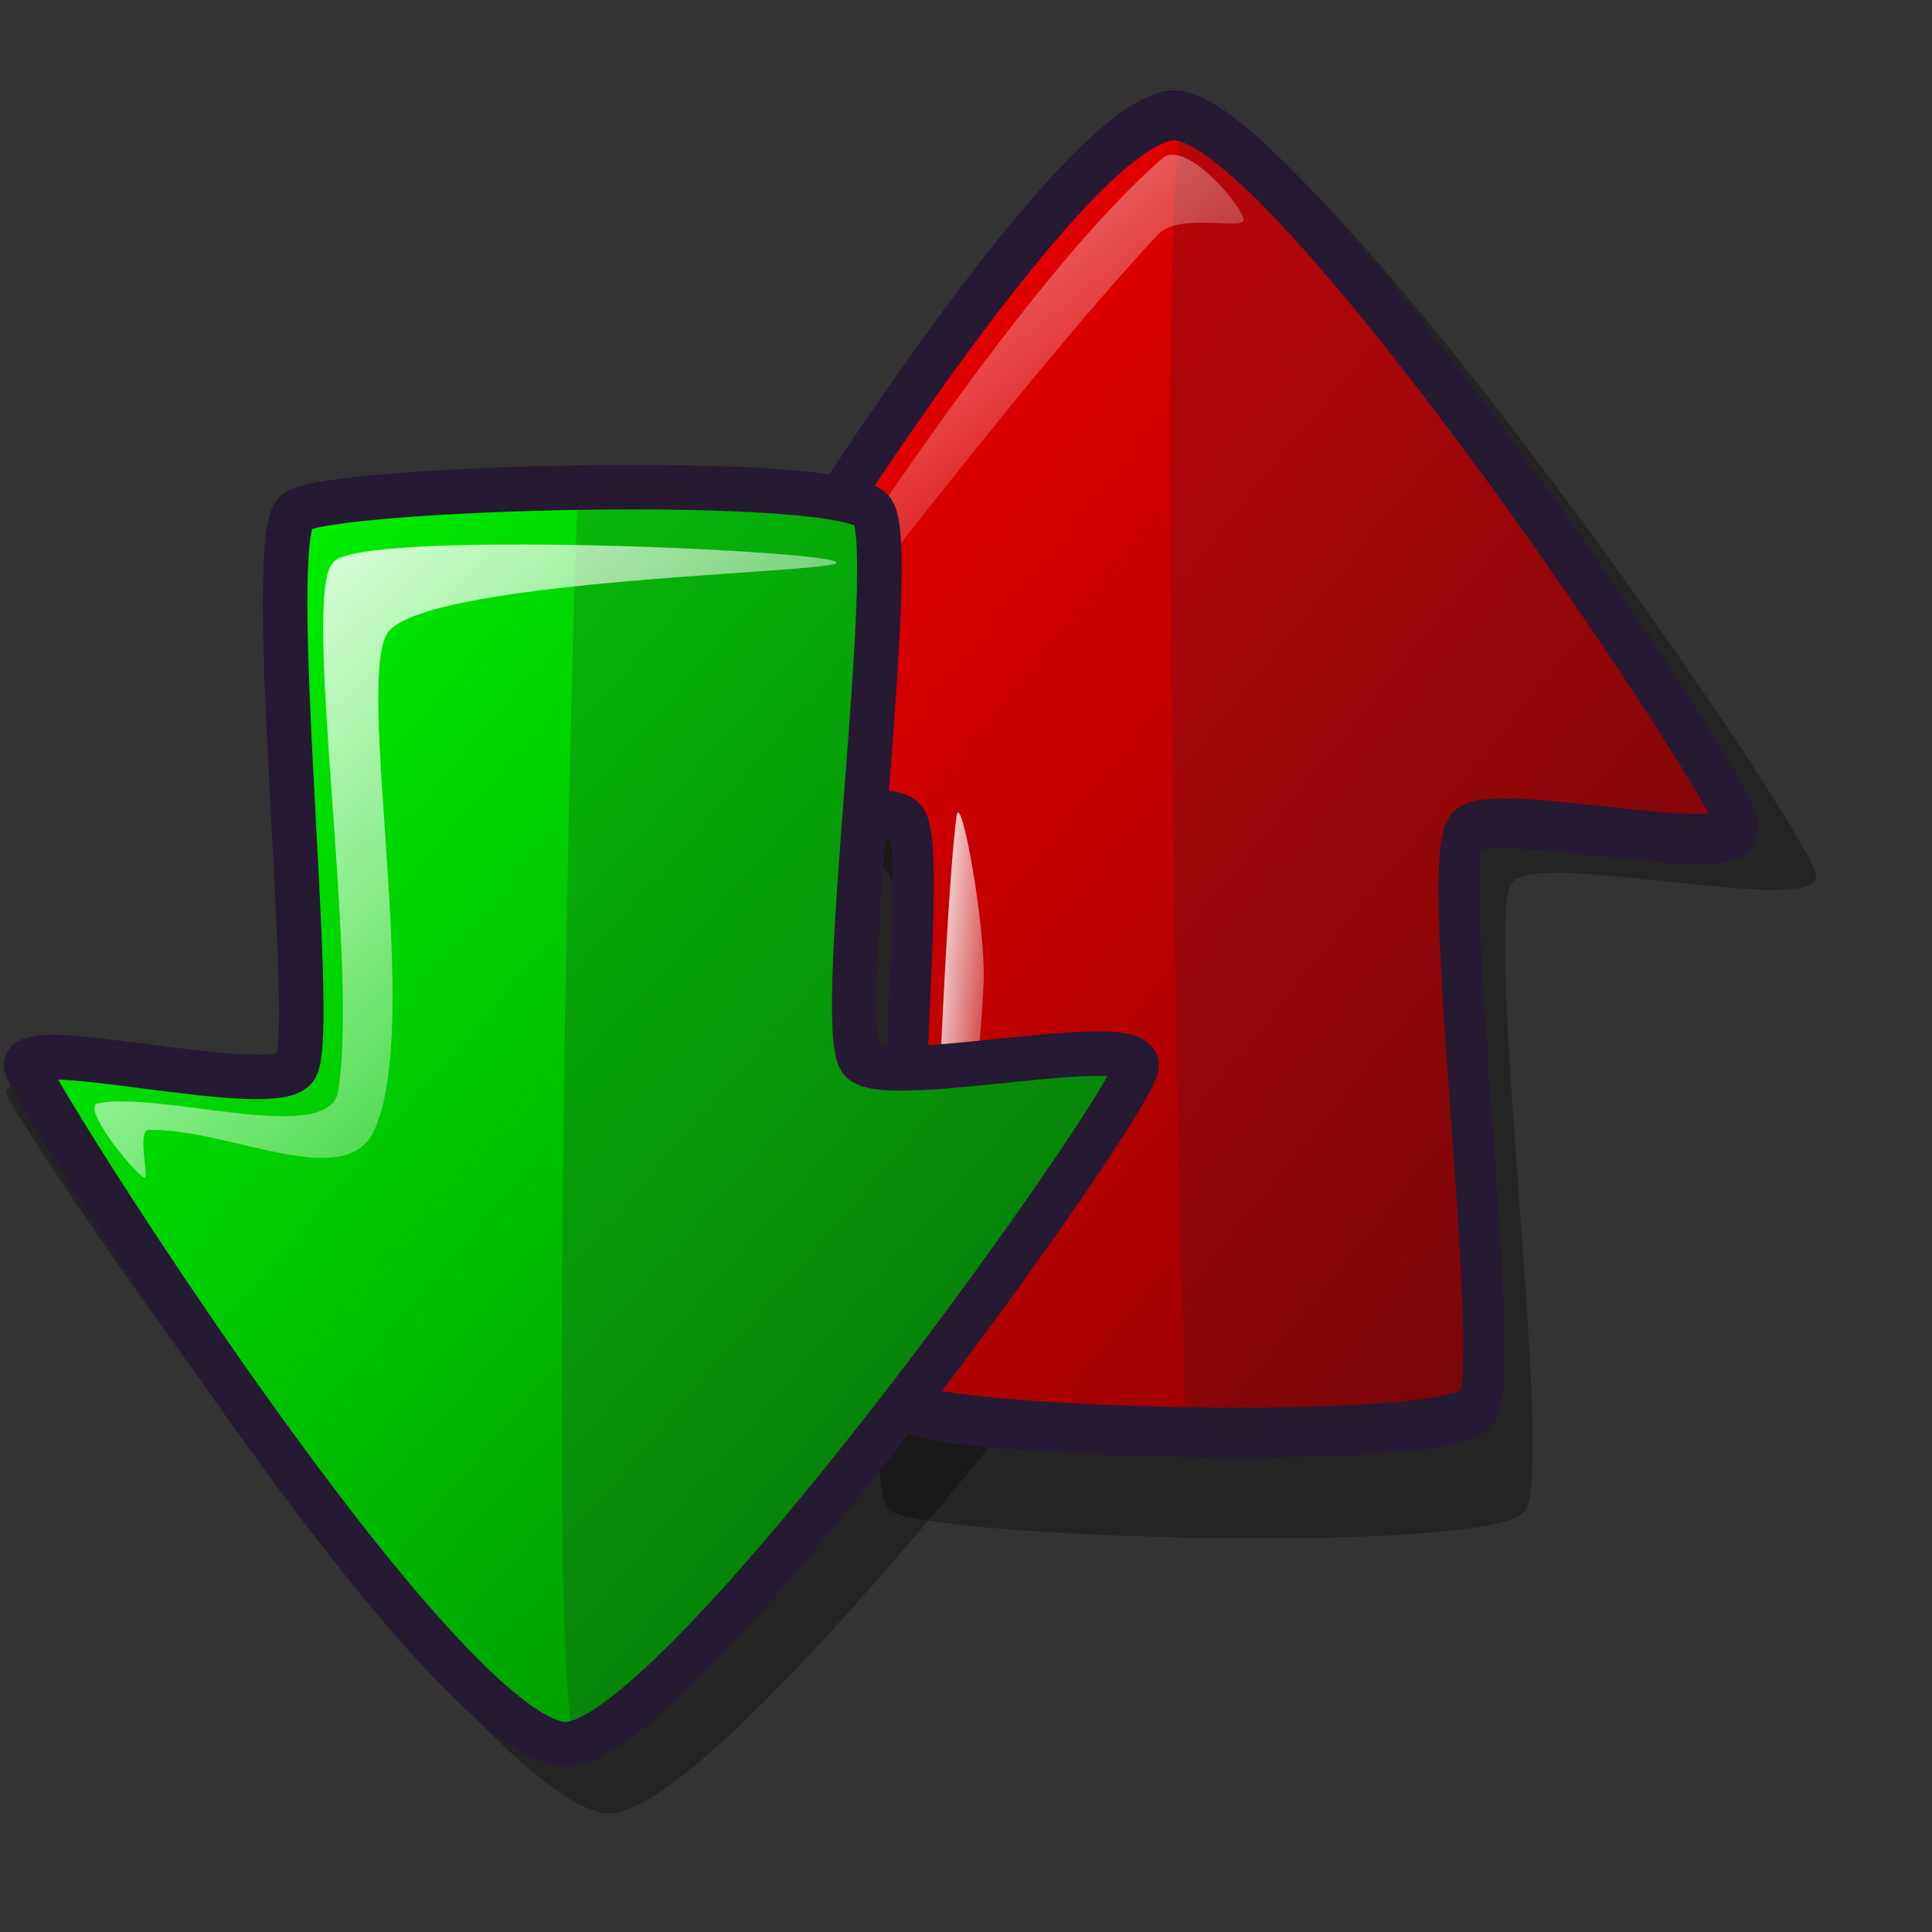 <?xml version="1.0" encoding="UTF-8" standalone="no"?>
<!-- Created with Inkscape (http://www.inkscape.org/) -->
<svg
   xmlns:dc="http://purl.org/dc/elements/1.1/"
   xmlns:cc="http://web.resource.org/cc/"
   xmlns:rdf="http://www.w3.org/1999/02/22-rdf-syntax-ns#"
   xmlns:svg="http://www.w3.org/2000/svg"
   xmlns="http://www.w3.org/2000/svg"
   xmlns:xlink="http://www.w3.org/1999/xlink"
   xmlns:sodipodi="http://sodipodi.sourceforge.net/DTD/sodipodi-0.dtd"
   xmlns:inkscape="http://www.inkscape.org/namespaces/inkscape"
   id="svg1"
   sodipodi:version="0.32"
   inkscape:version="0.45"
   width="48pt"
   height="48pt"
   sodipodi:docbase="/home/Mess/trunk/lila/gnome/scalable/stock"
   sodipodi:docname="ktorrent.svg"
   inkscape:output_extension="org.inkscape.output.svg.inkscape"
   sodipodi:modified="true">
  <rect width="100%" height="100%" fill="#333333" stroke="none"/>
  <defs
     id="defs3">
    <linearGradient
       id="linearGradient584">
      <stop
         style="stop-color:#ffffff;stop-opacity:1;"
         offset="0"
         id="stop585" />
      <stop
         style="stop-color:#ffffff;stop-opacity:0;"
         offset="1"
         id="stop586" />
    </linearGradient>
    <linearGradient
       id="linearGradient578">
      <stop
         style="stop-color:#d9cce6;stop-opacity:1;"
         offset="0"
         id="stop579" />
      <stop
         style="stop-color:#73667f;stop-opacity:1;"
         offset="1"
         id="stop580" />
    </linearGradient>
    <linearGradient
       xlink:href="#linearGradient965"
       id="linearGradient581"
       x1="4.15"
       y1="5.278"
       x2="54.585"
       y2="54.579"
       gradientTransform="matrix(0.741,0,0,0.839,-2.635,11.842)"
       gradientUnits="userSpaceOnUse" />
    <linearGradient
       xlink:href="#linearGradient584"
       id="linearGradient583"
       x1="57.105"
       y1="10.659"
       x2="63.794"
       y2="17.472"
       gradientTransform="scale(0.336,2.979)"
       gradientUnits="userSpaceOnUse" />
    <linearGradient
       xlink:href="#linearGradient584"
       id="linearGradient612"
       x1="8.352"
       y1="-5.281"
       x2="26.605"
       y2="22.514"
       gradientTransform="scale(1.015,0.985)"
       gradientUnits="userSpaceOnUse" />
    <linearGradient
       xlink:href="#linearGradient584"
       id="linearGradient614"
       x1="7.053"
       y1="9.328"
       x2="34.944"
       y2="36.071"
       gradientTransform="matrix(0.854,0,0,0.728,-2.635,11.842)"
       gradientUnits="userSpaceOnUse" />
    <linearGradient
       y2="0.957"
       x2="0.979"
       y1="0.029"
       x1="0.011"
       id="linearGradient2209"
       xlink:href="#linearGradient584" />
    <linearGradient
       y2="0.964"
       x2="0.959"
       y1="-0"
       x1="-0"
       id="linearGradient2207"
       xlink:href="#linearGradient584" />
    <linearGradient
       y2="0.993"
       x2="1"
       y1="0"
       x1="-0.875"
       id="linearGradient2205"
       xlink:href="#linearGradient584" />
    <linearGradient
       y2="0.979"
       x2="0.986"
       y1="0.021"
       x1="0.007"
       id="linearGradient2203"
       xlink:href="#linearGradient578" />
    <linearGradient
       id="linearGradient2197">
      <stop
         id="stop2199"
         offset="0"
         style="stop-color:#d9cce6;stop-opacity:1;" />
      <stop
         id="stop2201"
         offset="1"
         style="stop-color:#73667f;stop-opacity:1;" />
    </linearGradient>
    <linearGradient
       id="linearGradient2191">
      <stop
         id="stop2193"
         offset="0"
         style="stop-color:#ffffff;stop-opacity:1;" />
      <stop
         id="stop2195"
         offset="1"
         style="stop-color:#ffffff;stop-opacity:0;" />
    </linearGradient>
    <linearGradient
       inkscape:collect="always"
       xlink:href="#linearGradient972"
       id="linearGradient2221"
       x1="5.279"
       y1="5.623"
       x2="55.648"
       y2="54.859"
       gradientTransform="scale(1.007,0.993)"
       gradientUnits="userSpaceOnUse" />
    <radialGradient
       id="radialGradient924"
       xlink:href="#linearGradient914" />
    <linearGradient
       y2="1.008"
       x2="0.992"
       y1="0.016"
       x1="0.023"
       id="linearGradient922"
       xlink:href="#linearGradient584" />
    <radialGradient
       fy="23.082"
       fx="20.602"
       r="36.91"
       cy="23.507"
       cx="20.602"
       id="radialGradient917"
       xlink:href="#linearGradient578"
       gradientUnits="userSpaceOnUse" />
    <linearGradient
       y2="1.008"
       x2="1"
       y1="0.016"
       x1="-0"
       id="linearGradient600"
       xlink:href="#linearGradient584" />
    <linearGradient
       y2="72.075"
       x2="23.794"
       y1="54.804"
       x1="6.616"
       id="linearGradient599"
       xlink:href="#linearGradient914"
       gradientTransform="scale(2.008,0.498)"
       gradientUnits="userSpaceOnUse" />
    <linearGradient
       y2="1.008"
       x2="0.992"
       y1="0.016"
       x1="0.023"
       id="linearGradient2268"
       xlink:href="#linearGradient584" />
    <linearGradient
       y2="0.992"
       x2="0.987"
       y1="0"
       x1="-0"
       id="linearGradient2266"
       xlink:href="#linearGradient584" />
    <linearGradient
       id="linearGradient2260">
      <stop
         id="stop2262"
         offset="0"
         style="stop-color:#f50000;stop-opacity:1;" />
      <stop
         id="stop2264"
         offset="1"
         style="stop-color:#a90000;stop-opacity:1;" />
    </linearGradient>
    <linearGradient
       id="linearGradient2254">
      <stop
         id="stop2256"
         offset="0"
         style="stop-color:#ffffff;stop-opacity:1;" />
      <stop
         id="stop2258"
         offset="1"
         style="stop-color:#ffffff;stop-opacity:0;" />
    </linearGradient>
    <linearGradient
       id="linearGradient914">
      <stop
         id="stop915"
         offset="0"
         style="stop-color:#ffffff;stop-opacity:1;" />
      <stop
         id="stop916"
         offset="1"
         style="stop-color:#7f7f7f;stop-opacity:1;" />
    </linearGradient>
    <linearGradient
       id="linearGradient1000"
       xlink:href="#linearGradient972" />
    <linearGradient
       y2="70.04"
       x2="49.513"
       y1="38.113"
       x1="17.494"
       id="linearGradient971"
       xlink:href="#linearGradient972"
       gradientTransform="scale(1.215,0.823)"
       gradientUnits="userSpaceOnUse" />
    <linearGradient
       y2="57.873"
       x2="59.776"
       y1="6.336"
       x1="9.032"
       id="linearGradient713"
       xlink:href="#linearGradient968"
       gradientUnits="userSpaceOnUse" />
    <linearGradient
       y2="42.245"
       x2="46.729"
       y1="7.87"
       x1="11.627"
       id="linearGradient655"
       xlink:href="#linearGradient965"
       gradientTransform="scale(0.777,1.287)"
       gradientUnits="userSpaceOnUse" />
    <linearGradient
       y2="25.442"
       x2="17.9"
       y1="15.183"
       x1="9.699"
       id="linearGradient654"
       xlink:href="#linearGradient584"
       gradientTransform="scale(2.138,0.468)"
       gradientUnits="userSpaceOnUse" />
    <linearGradient
       y2="0.992"
       x2="0.968"
       y1="0"
       x1="0"
       id="linearGradient2343"
       xlink:href="#linearGradient584" />
    <linearGradient
       y2="0.656"
       x2="0.654"
       y1="0"
       x1="-0"
       id="linearGradient2341"
       xlink:href="#linearGradient584" />
    <linearGradient
       id="linearGradient2335">
      <stop
         id="stop2337"
         offset="0"
         style="stop-color:#faf8fd;stop-opacity:1;" />
      <stop
         id="stop2339"
         offset="1"
         style="stop-color:#d9cce6;stop-opacity:1;" />
    </linearGradient>
    <linearGradient
       id="linearGradient2329">
      <stop
         id="stop2331"
         offset="0"
         style="stop-color:#ffffff;stop-opacity:1;" />
      <stop
         id="stop2333"
         offset="1"
         style="stop-color:#ffffff;stop-opacity:0;" />
    </linearGradient>
    <linearGradient
       id="linearGradient965">
      <stop
         id="stop966"
         offset="0"
         style="stop-color:#00ff00;stop-opacity:1;" />
      <stop
         id="stop967"
         offset="1"
         style="stop-color:#007f00;stop-opacity:1;" />
    </linearGradient>
    <linearGradient
       id="linearGradient968">
      <stop
         id="stop969"
         offset="0"
         style="stop-color:#0000ff;stop-opacity:1;" />
      <stop
         id="stop970"
         offset="1"
         style="stop-color:#00007f;stop-opacity:1;" />
    </linearGradient>
    <linearGradient
       id="linearGradient972">
      <stop
         id="stop973"
         offset="0"
         style="stop-color:#ff0000;stop-opacity:1;" />
      <stop
         id="stop974"
         offset="1"
         style="stop-color:#7f0000;stop-opacity:1;" />
    </linearGradient>
    <linearGradient
       inkscape:collect="always"
       xlink:href="#linearGradient578"
       id="linearGradient2359"
       gradientUnits="userSpaceOnUse"
       gradientTransform="matrix(0.821,0,0,0.866,10.508,8.212)"
       x1="4.15"
       y1="5.278"
       x2="54.585"
       y2="54.579" />
    <linearGradient
       inkscape:collect="always"
       xlink:href="#linearGradient584"
       id="linearGradient2361"
       gradientUnits="userSpaceOnUse"
       gradientTransform="scale(0.336,2.979)"
       x1="57.105"
       y1="10.659"
       x2="63.794"
       y2="17.472" />
  </defs>
  <sodipodi:namedview
     id="base"
     pagecolor="#ffffff"
     bordercolor="#666666"
     borderopacity="1.0"
     inkscape:pageopacity="0.0"
     inkscape:pageshadow="2"
     inkscape:zoom="5.6423387"
     inkscape:cx="19.319744"
     inkscape:cy="31.19472"
     inkscape:window-width="845"
     inkscape:window-height="708"
     inkscape:window-x="147"
     inkscape:window-y="82"
     inkscape:current-layer="g2211" />
  <path
     style="font-size:12px;opacity:0.303;fill:#000000;fill-opacity:1;fill-rule:evenodd;stroke:none;stroke-width:14.848"
     d="M 31.551,16.683 C 30.747,15.277 11.274,15.8 10.198,16.683 C 8.973,17.733 10.997,34.825 10.198,36.222 C 9.584,37.436 -0.114,35.036 0.218,36.222 C 0.563,37.325 15.9,59.969 20.178,60.076 C 22.727,60.045 30.384,51.121 35.742,44.179 C 38.85,40.152 41.184,36.792 41.299,36.222 C 41.547,34.856 31.81,37.05 31.087,35.969 C 30.129,34.607 32.521,18.199 31.551,16.683 z "
     id="path617"
     sodipodi:nodetypes="cssssssss" />
  <g
     id="g2211"
     transform="matrix(0.727,0,0,0.887,16.971,-0.992)">
    <path
       sodipodi:nodetypes="csssssss"
       id="path2213"
       d="M 46.171,57.514 C 45.08,59.221 18.647,58.586 17.187,57.514 C 15.523,56.239 18.271,35.482 17.187,33.785 C 16.353,32.311 3.189,35.225 3.64,33.785 C 4.109,32.445 24.927,4.947 30.734,4.816 C 36.201,4.875 58.976,31.901 59.403,33.785 C 59.74,35.444 46.522,32.78 45.541,34.093 C 44.241,35.746 47.487,55.673 46.171,57.514 z "
       style="font-size:12px;opacity:0.303;fill:#000000;fill-opacity:1;fill-rule:evenodd;stroke:none;stroke-width:14.848" />
    <path
       sodipodi:nodetypes="csssssss"
       id="path2215"
       d="M 43.982,53.658 C 43.005,55.22 19.339,54.639 18.032,53.658 C 16.543,52.491 19.003,33.492 18.032,31.938 C 17.285,30.59 5.499,33.257 5.903,31.938 C 6.322,30.713 24.608,5.543 30.161,5.424 C 35.232,5.478 55.448,30.215 55.829,31.938 C 56.131,33.458 44.297,31.019 43.418,32.22 C 42.254,33.734 45.161,51.973 43.982,53.658 z "
       style="font-size:12px;fill:url(#linearGradient2221);fill-opacity:1.0;fill-rule:evenodd;stroke:#261933;stroke-width:1.871" />
    <path
       sodipodi:nodetypes="csssss"
       id="path2217"
       d="M 30.72,54.426 C 30.496,52.441 29.246,7.11 30.595,5.663 C 31.584,4.467 52.267,25.628 55.226,31.67 C 56.268,33.797 44.379,29.233 43.098,31.795 C 40.794,36.402 45.698,47.894 43.598,53.175 C 43.205,54.298 30.881,55.734 30.72,54.426 z "
       style="opacity:0.202;fill:#261e2e;fill-opacity:1;fill-rule:evenodd;stroke:none;stroke-width:1pt;stroke-linecap:butt;stroke-linejoin:miter;stroke-opacity:1" />
    <path
       sodipodi:nodetypes="csss"
       id="path706"
       d="M 19.178,52.306 C 18.937,51.099 19.652,35.322 20.239,31.618 C 20.418,30.489 21.583,35.733 21.477,37.806 C 21.229,42.629 19.349,53.161 19.178,52.306 z "
       style="fill:url(#linearGradient583);fill-opacity:1;fill-rule:evenodd;stroke:none;stroke-width:1pt;stroke-linecap:butt;stroke-linejoin:miter;stroke-opacity:1" />
    <path
       sodipodi:nodetypes="cssss"
       id="path707"
       d="M 8.392,31.087 C 8.422,30.662 21.412,12.89 29.611,7.039 C 30.678,6.261 33.355,8.902 33.324,9.338 C 33.296,9.727 30.385,9.039 29.434,9.869 C 22.074,16.289 8.363,31.487 8.392,31.087 z "
       style="fill:url(#linearGradient612);fill-opacity:1;fill-rule:evenodd;stroke:none;stroke-width:1pt;stroke-linecap:butt;stroke-linejoin:miter;stroke-opacity:1" />
  </g>
  <path
     style="font-size:12px;fill:url(#linearGradient581);fill-opacity:1.0;fill-rule:evenodd;stroke:#261933;stroke-width:1.477"
     d="M 28.92,16.955 C 28.201,15.632 10.769,16.124 9.806,16.955 C 8.709,17.943 10.521,34.025 9.806,35.34 C 9.256,36.481 0.575,34.224 0.872,35.34 C 1.181,36.377 14.65,57.682 18.74,57.784 C 22.475,57.738 37.365,36.799 37.646,35.34 C 37.869,34.054 29.152,36.118 28.505,35.101 C 27.647,33.82 29.788,18.381 28.92,16.955 z "
     id="path589"
     sodipodi:nodetypes="csssssss" />
  <path
     style="opacity:0.202;fill:#261e2e;fill-opacity:1;fill-rule:evenodd;stroke:none;stroke-width:1pt;stroke-linecap:butt;stroke-linejoin:miter;stroke-opacity:1"
     d="M 19.151,16.305 C 18.987,17.985 18.066,56.356 19.059,57.581 C 19.788,58.593 35.022,40.681 37.202,35.567 C 37.969,33.767 29.212,37.63 28.269,35.461 C 26.572,31.562 30.184,21.834 28.637,17.363 C 28.347,16.413 19.27,15.197 19.151,16.305 z "
     id="path644"
     sodipodi:nodetypes="csssss" />
  <path
     style="fill:url(#linearGradient614);fill-opacity:1;fill-rule:evenodd;stroke:none;stroke-width:1pt;stroke-linecap:butt;stroke-linejoin:miter;stroke-opacity:1"
     d="M 4.773,39.011 C 4.405,38.819 2.669,36.664 3.243,36.55 C 5.32,36.137 10.685,37.913 11.179,36.251 C 11.946,32.111 9.943,19.609 11.043,18.625 C 11.885,17.531 27.389,18.223 27.711,18.625 C 28.001,18.985 14.435,19.136 12.878,20.909 C 11.697,22.387 14.054,34.001 12.379,37.481 C 11.404,39.508 7.58,37.378 4.926,37.429 C 4.522,37.437 4.966,39.112 4.773,39.011 z "
     id="path613"
     sodipodi:nodetypes="cssssssss" />
</svg>
